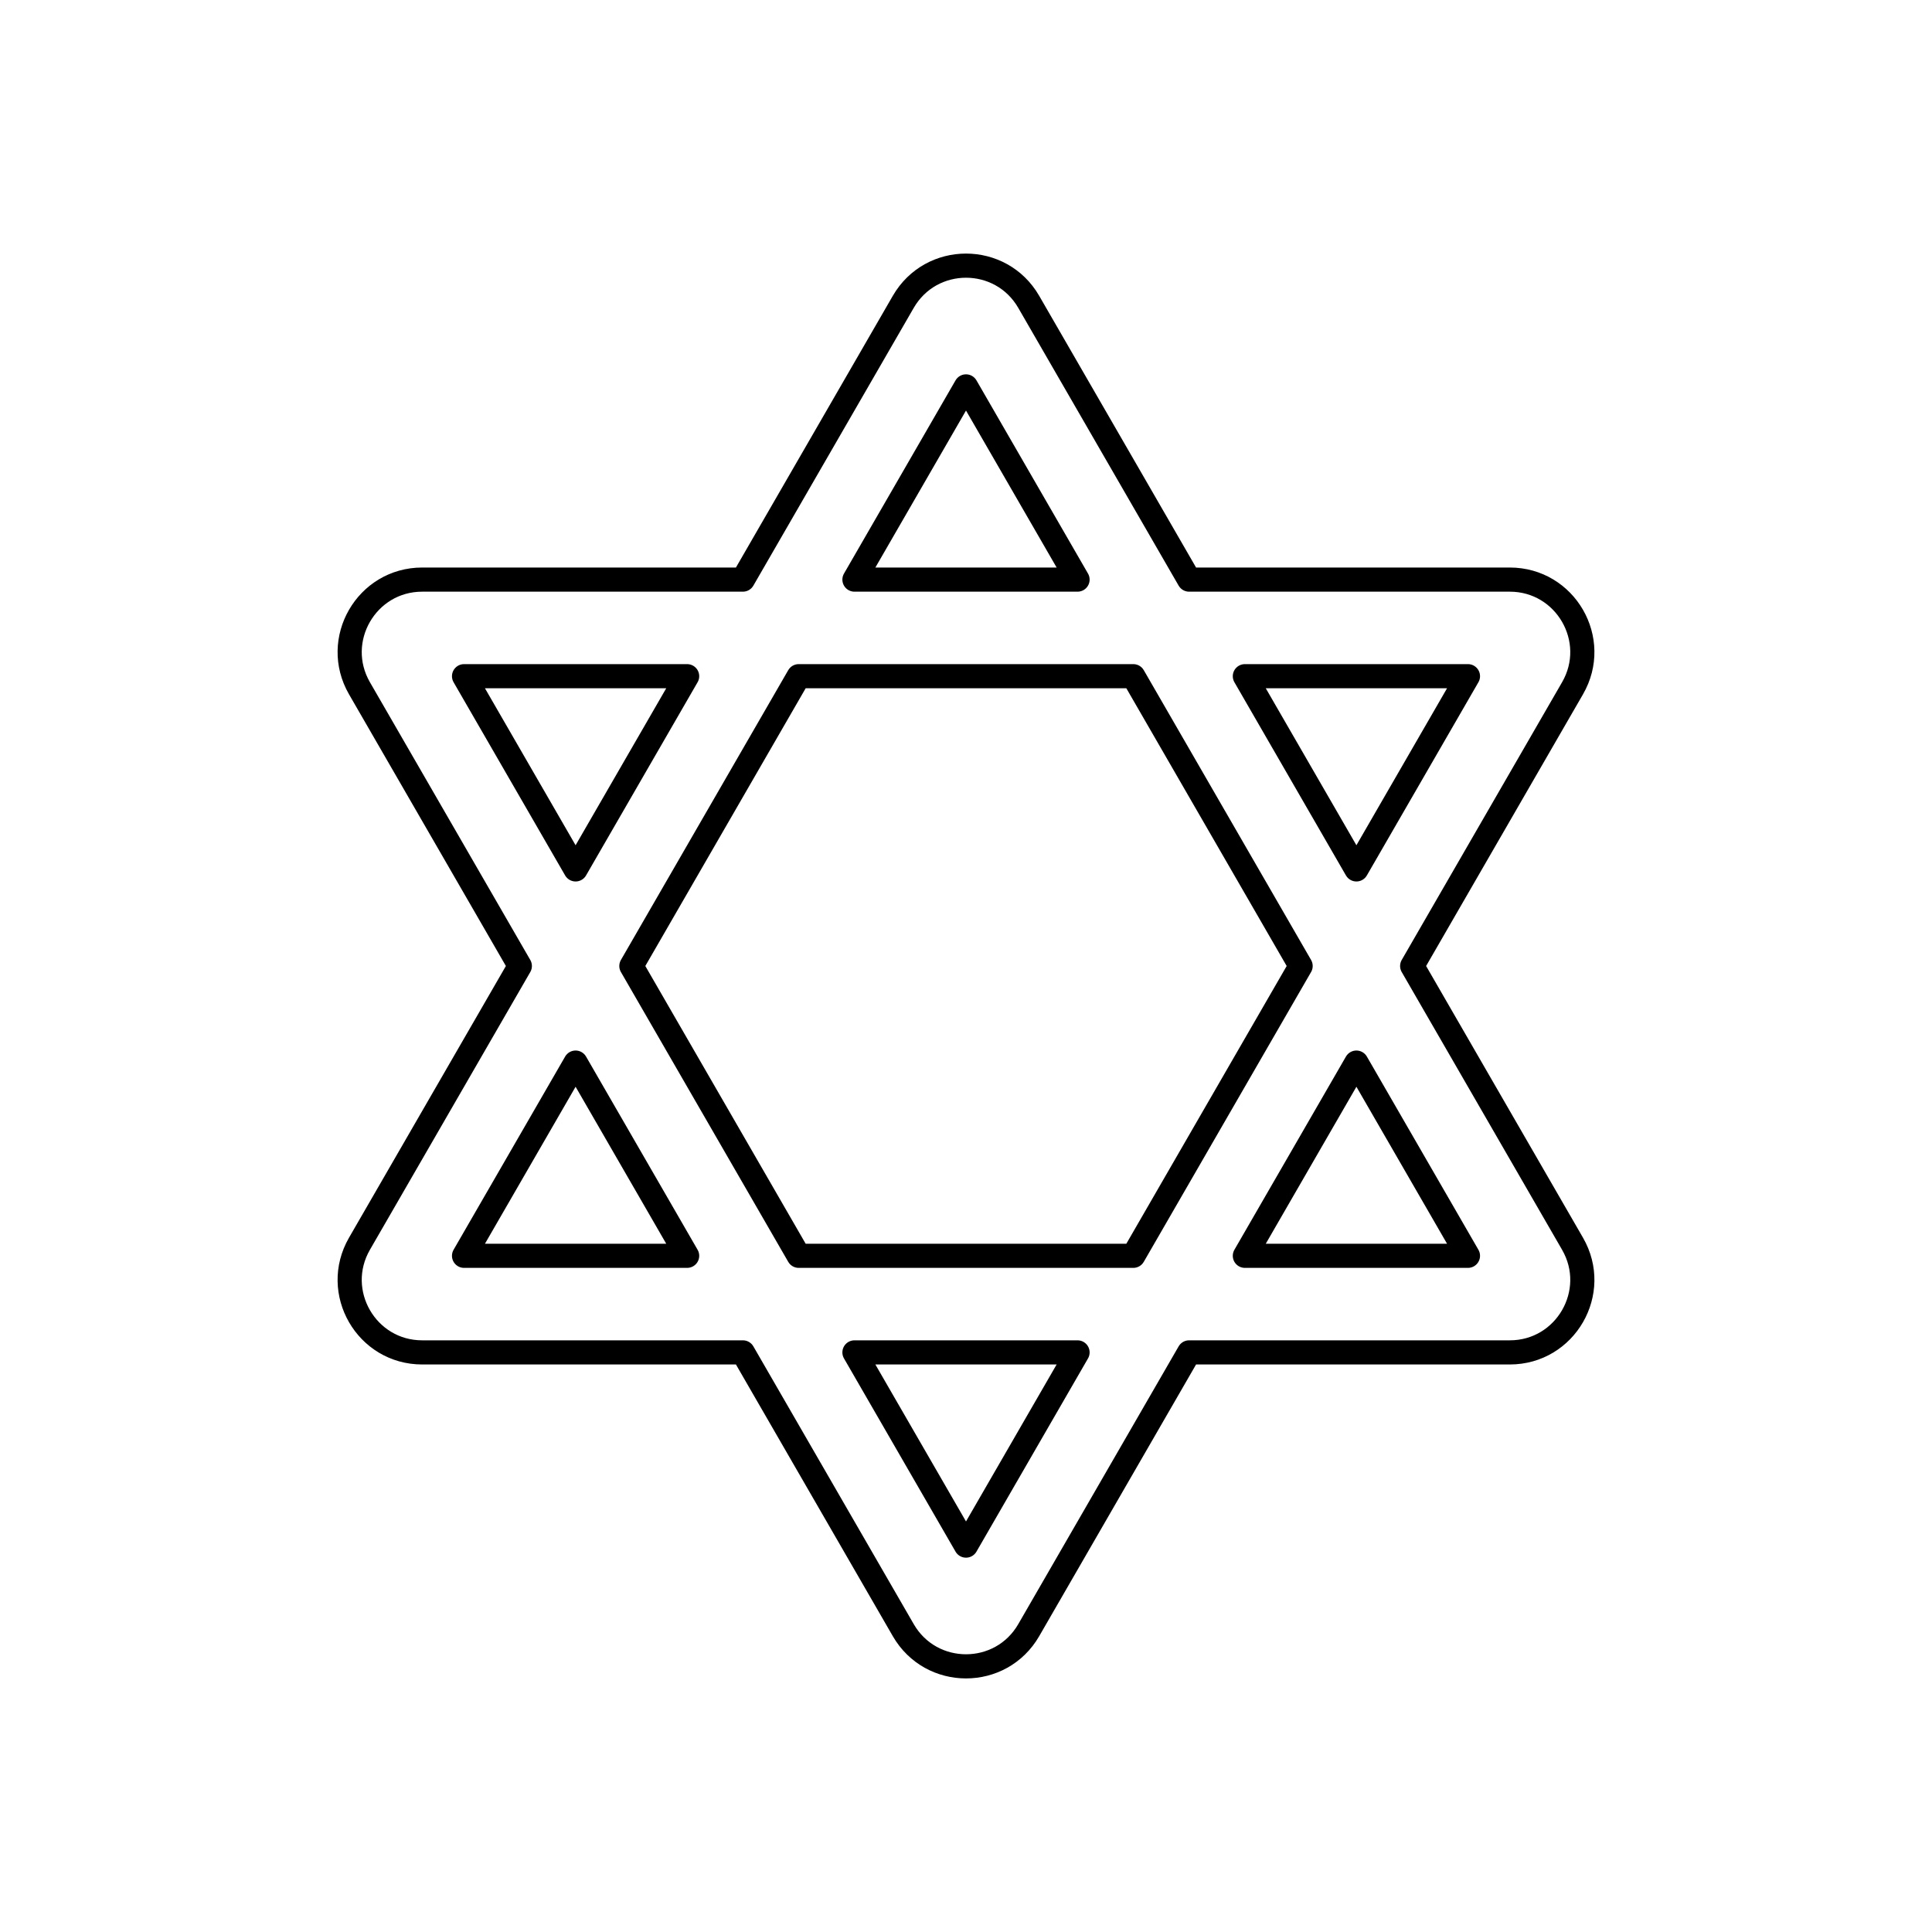 <svg width="80" height="80" viewBox="0 0 80 80" fill="none" xmlns="http://www.w3.org/2000/svg">
  <path fill-rule="evenodd" clip-rule="evenodd" d="M42.598 12.5C41.444 10.5 38.557 10.5 37.402 12.5L30.762 24H17.483C15.174 24 13.731 26.5 14.885 28.5L21.525 40L14.885 51.5C13.731 53.5 15.174 56 17.483 56H30.762L37.402 67.5C38.557 69.5 41.444 69.5 42.598 67.5L49.238 56H62.517C64.826 56 66.27 53.5 65.115 51.5L58.475 40L65.115 28.5C66.27 26.5 64.826 24 62.517 24H49.238L42.598 12.5ZM44.619 24L40 16L35.381 24H44.619ZM33.072 28H46.928L53.856 40L46.928 52H33.072L26.144 40L33.072 28ZM28.453 28H19.215L23.834 36L28.453 28ZM23.834 44L19.215 52H28.453L23.834 44ZM35.381 56L40 64L44.619 56H35.381ZM51.547 52H60.785L56.166 44L51.547 52ZM56.166 36L51.547 28H60.785L56.166 36Z" stroke="currentColor" stroke-linecap="round" stroke-linejoin="round" />
</svg>